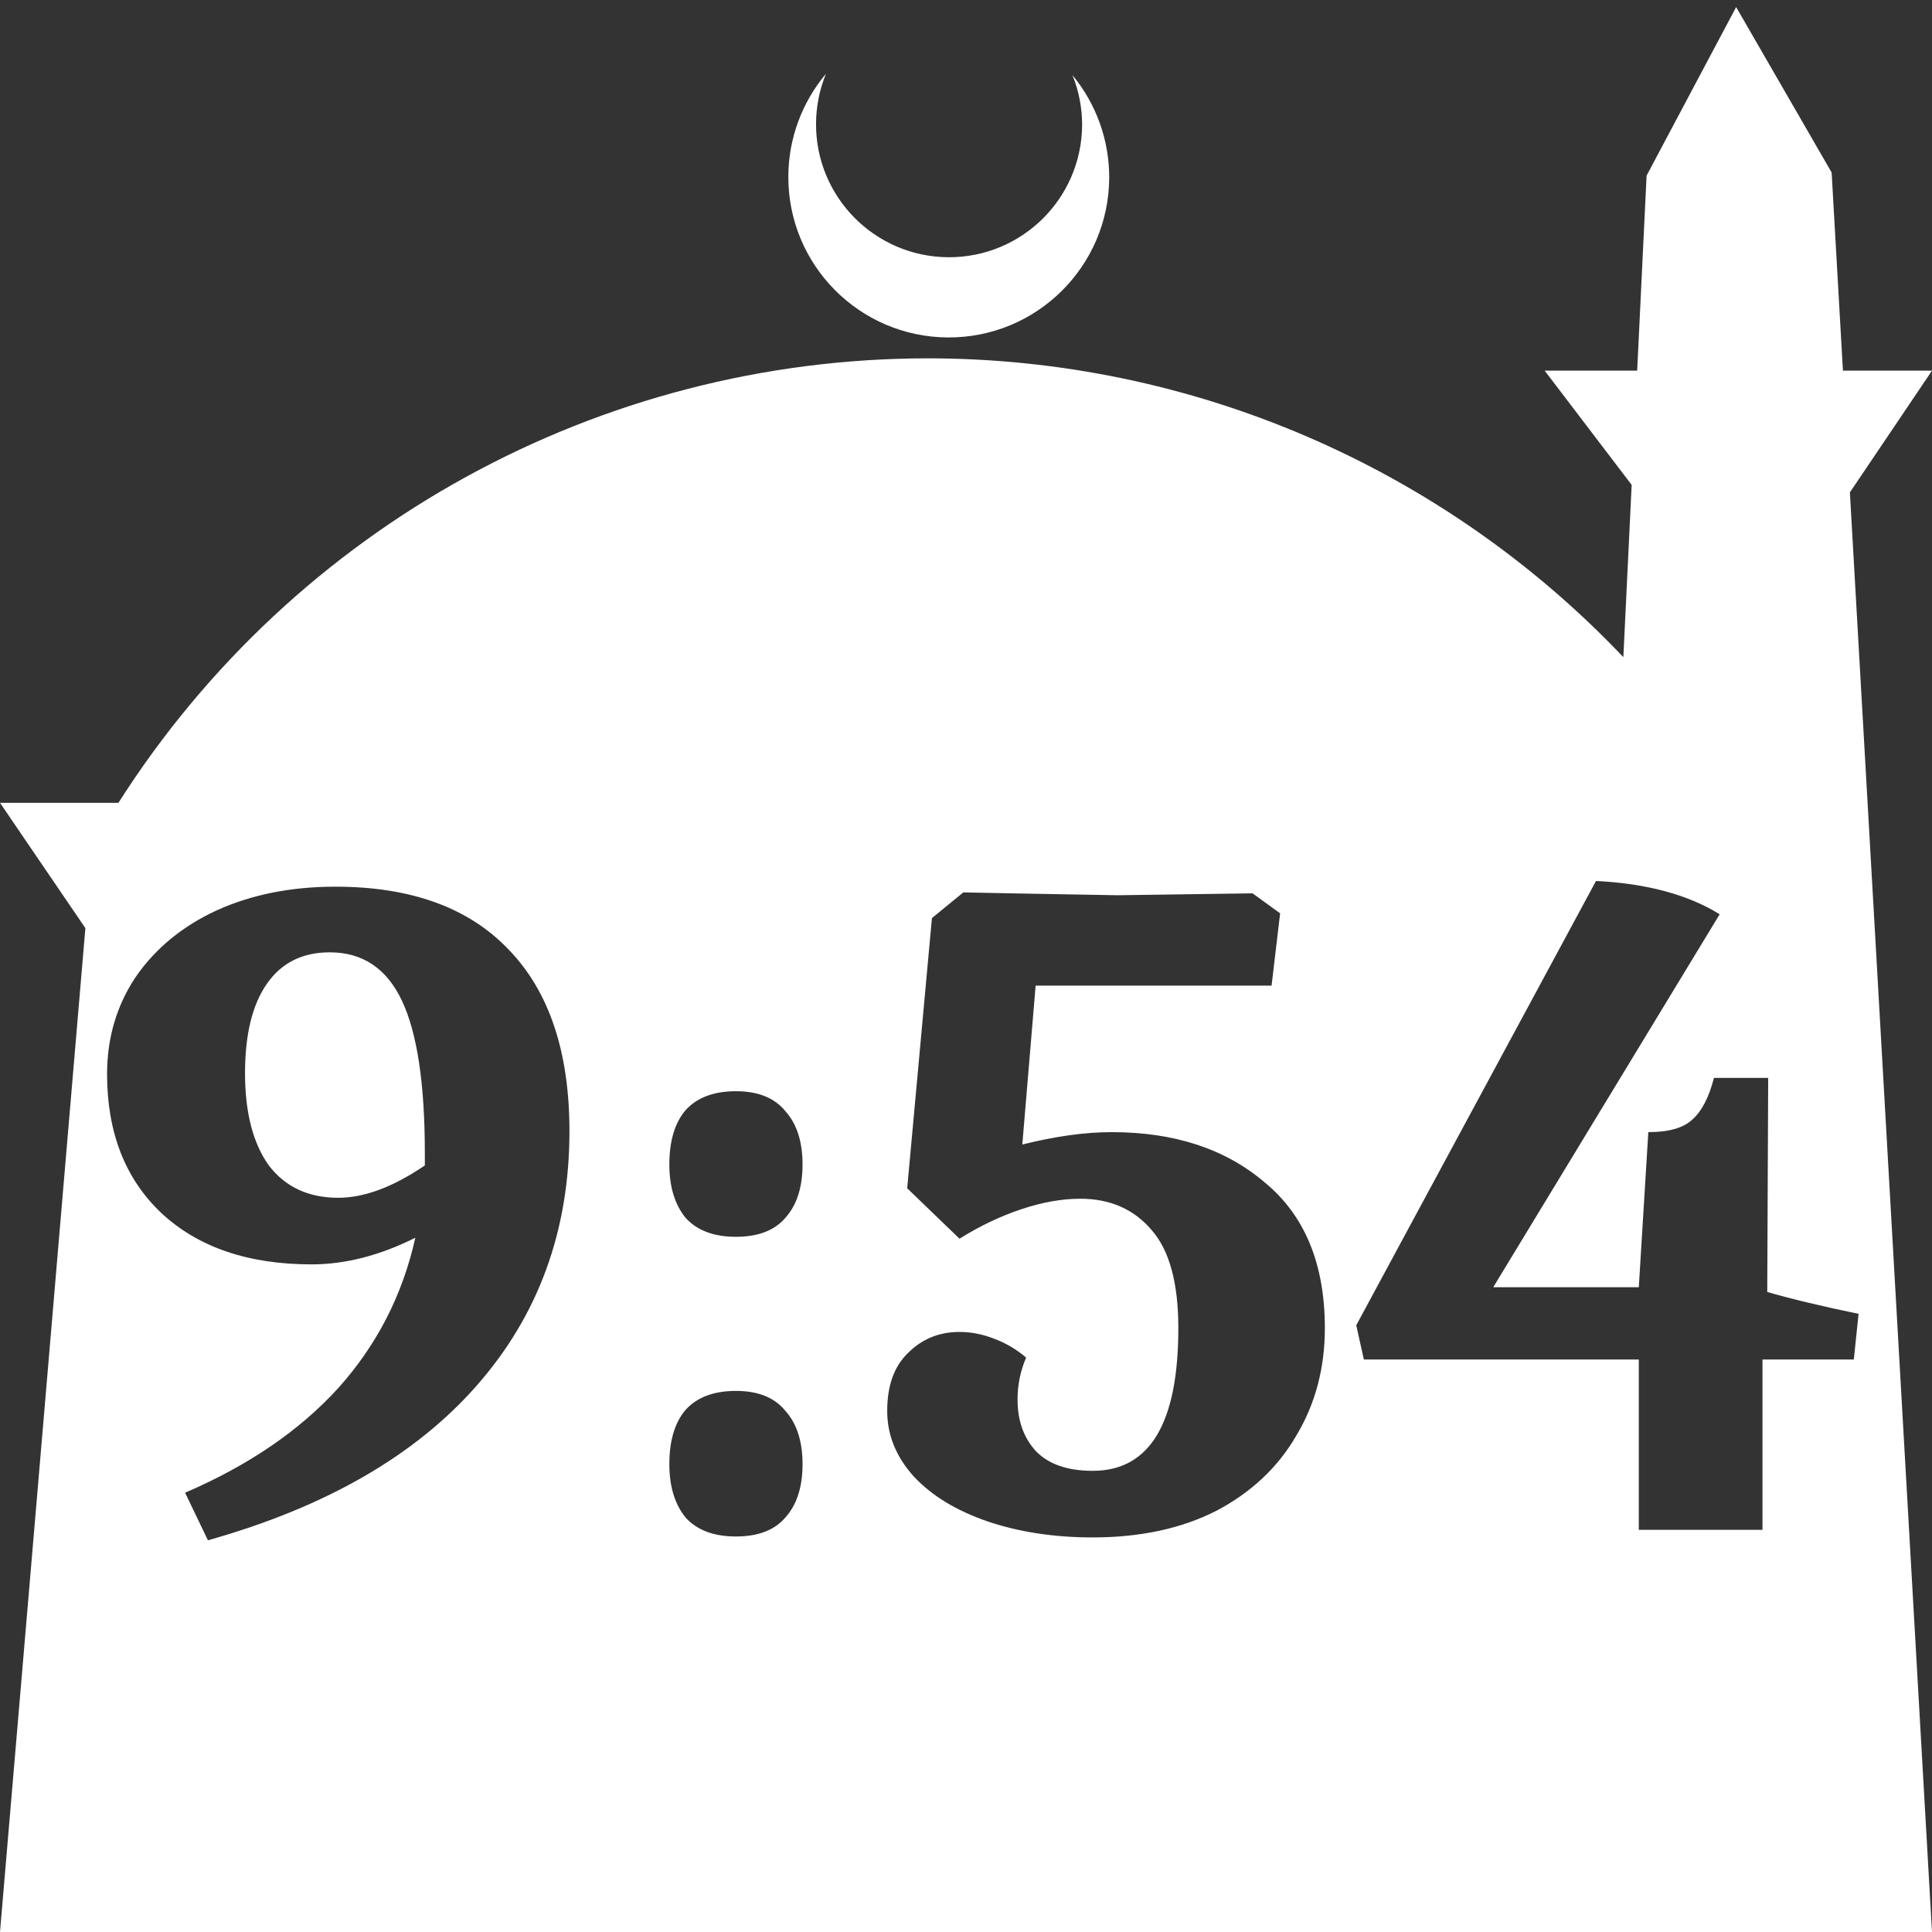 <?xml version="1.0" encoding="UTF-8" standalone="no"?>
<!-- Created with Inkscape (http://www.inkscape.org/) -->

<svg
   width="172.67mm"
   height="172.67mm"
   viewBox="0 0 172.67 172.67"
   version="1.1"
   id="svg1"
   xml:space="preserve"
   xmlns="http://www.w3.org/2000/svg"
   xmlns:svg="http://www.w3.org/2000/svg"><rect x="0" y="0" width="172.67" height="172.67" fill="#333333" stroke="none"/><defs
     id="defs1" /><g
     id="layer1"
     transform="translate(157.251,198.81)"><path
       id="path5"
       style="fill:#ffffff;fill-opacity:1;stroke-width:0.805;stroke-linecap:round;stroke-linejoin:round"
       d="M -2.086 -198.177 L -10.089 -183.113 L -10.93 -165.684 L -19.199 -165.684 L -11.423 -155.474 L -12.166 -140.079 C -28.353 -157.121 -50.824 -166.774 -74.327 -166.784 C -103.645 -166.774 -130.927 -151.792 -146.667 -127.059 L -157.251 -127.059 L -149.62 -115.86 L -157.251 -26.14 L -8.514 -26.14 L 15.419 -26.14 L 8.08 -154.802 L 15.419 -165.684 L 7.459 -165.684 L 6.449 -183.393 L -2.086 -198.177 z M -83.431 -192.216 C -85.585 -189.655 -86.775 -186.421 -86.795 -183.075 C -86.842 -175.155 -80.46 -168.697 -72.54 -168.651 C -64.621 -168.604 -58.163 -174.986 -58.117 -182.905 C -58.103 -186.26 -59.266 -189.514 -61.404 -192.1 C -60.831 -190.684 -60.537 -189.17 -60.537 -187.641 C -60.576 -181.074 -65.931 -175.782 -72.498 -175.82 C -79.065 -175.859 -84.358 -181.214 -84.319 -187.781 C -84.309 -189.303 -84.008 -190.808 -83.431 -192.216 z M -14.611 -120.074 C -10.076 -119.848 -6.392 -118.856 -3.558 -117.098 L -23.794 -83.767 L -10.785 -83.767 L -9.934 -97.627 C -8.12 -97.627 -6.817 -97.995 -6.023 -98.732 C -5.173 -99.469 -4.521 -100.716 -4.068 -102.473 L 0.779 -102.473 L 0.694 -83.342 C 2.848 -82.718 5.569 -82.067 8.857 -81.386 L 8.431 -77.305 L 0.269 -77.305 L 0.269 -62.085 L -10.785 -62.085 L -10.785 -77.305 L -35.358 -77.305 L -36.038 -80.366 L -14.611 -120.074 z M -127.274 -119.564 C -120.528 -119.564 -115.37 -117.694 -111.799 -113.952 C -108.171 -110.211 -106.357 -104.797 -106.357 -97.711 C -106.357 -88.812 -109.135 -81.216 -114.69 -74.924 C -120.188 -68.689 -128.181 -64.097 -138.668 -61.149 L -140.709 -65.401 C -135.04 -67.838 -130.477 -70.956 -127.019 -74.754 C -123.561 -78.609 -121.266 -83.087 -120.132 -88.188 C -123.306 -86.601 -126.396 -85.808 -129.4 -85.808 C -135.069 -85.808 -139.547 -87.338 -142.834 -90.399 C -146.065 -93.46 -147.681 -97.598 -147.681 -102.813 C -147.681 -106.044 -146.831 -108.935 -145.13 -111.486 C -143.373 -114.037 -140.964 -116.021 -137.903 -117.438 C -134.785 -118.855 -131.242 -119.564 -127.274 -119.564 z M -71.155 -119.054 L -66.904 -118.969 C -60.895 -118.856 -57.721 -118.798 -57.381 -118.798 L -45.306 -118.969 L -42.841 -117.183 L -43.606 -110.721 L -64.693 -110.721 L -65.883 -96.521 C -62.936 -97.258 -60.271 -97.627 -57.891 -97.627 C -52.279 -97.627 -47.716 -96.124 -44.201 -93.12 C -40.63 -90.172 -38.844 -85.836 -38.844 -80.111 C -38.844 -76.54 -39.694 -73.337 -41.395 -70.503 C -43.039 -67.668 -45.42 -65.429 -48.538 -63.785 C -51.655 -62.198 -55.34 -61.405 -59.591 -61.405 C -63.049 -61.405 -66.195 -61.886 -69.03 -62.85 C -71.807 -63.814 -73.99 -65.146 -75.577 -66.846 C -77.164 -68.603 -77.958 -70.559 -77.958 -72.713 C -77.958 -74.981 -77.334 -76.71 -76.087 -77.9 C -74.84 -79.147 -73.309 -79.77 -71.496 -79.77 C -70.475 -79.77 -69.455 -79.572 -68.434 -79.176 C -67.357 -78.779 -66.394 -78.212 -65.543 -77.475 C -66.054 -76.284 -66.309 -75.037 -66.309 -73.734 C -66.309 -71.863 -65.77 -70.332 -64.693 -69.142 C -63.559 -67.952 -61.859 -67.357 -59.591 -67.357 C -54.49 -67.357 -51.939 -71.608 -51.939 -80.111 C -51.939 -84.136 -52.732 -87.055 -54.319 -88.869 C -55.907 -90.739 -58.032 -91.675 -60.697 -91.675 C -62.341 -91.675 -64.098 -91.363 -65.969 -90.739 C -67.839 -90.116 -69.682 -89.237 -71.496 -88.103 L -76.172 -92.61 L -73.961 -116.758 L -71.155 -119.054 z M -127.785 -113.697 C -130.222 -113.697 -132.092 -112.762 -133.396 -110.891 C -134.7 -109.02 -135.352 -106.356 -135.352 -102.898 C -135.352 -99.384 -134.643 -96.635 -133.226 -94.651 C -131.752 -92.723 -129.684 -91.76 -127.019 -91.76 C -124.695 -91.76 -122.116 -92.723 -119.282 -94.651 L -119.282 -95.756 C -119.282 -101.935 -119.962 -106.469 -121.322 -109.36 C -122.683 -112.251 -124.837 -113.697 -127.785 -113.697 z M -91.477 -101.283 C -89.493 -101.283 -88.019 -100.688 -87.056 -99.497 C -86.035 -98.364 -85.525 -96.777 -85.525 -94.736 C -85.525 -92.695 -86.035 -91.108 -87.056 -89.974 C -88.019 -88.84 -89.493 -88.273 -91.477 -88.273 C -93.461 -88.273 -94.963 -88.84 -95.983 -89.974 C -96.947 -91.164 -97.429 -92.752 -97.429 -94.736 C -97.429 -96.833 -96.947 -98.448 -95.983 -99.582 C -94.963 -100.716 -93.461 -101.283 -91.477 -101.283 z M -91.477 -74.499 C -89.493 -74.499 -88.019 -73.904 -87.056 -72.713 C -86.035 -71.58 -85.525 -69.992 -85.525 -67.951 C -85.525 -65.911 -86.035 -64.324 -87.056 -63.19 C -88.019 -62.056 -89.493 -61.489 -91.477 -61.489 C -93.461 -61.489 -94.963 -62.056 -95.983 -63.19 C -96.947 -64.38 -97.429 -65.967 -97.429 -67.951 C -97.429 -70.049 -96.947 -71.664 -95.983 -72.798 C -94.963 -73.932 -93.461 -74.499 -91.477 -74.499 z " /></g></svg>
